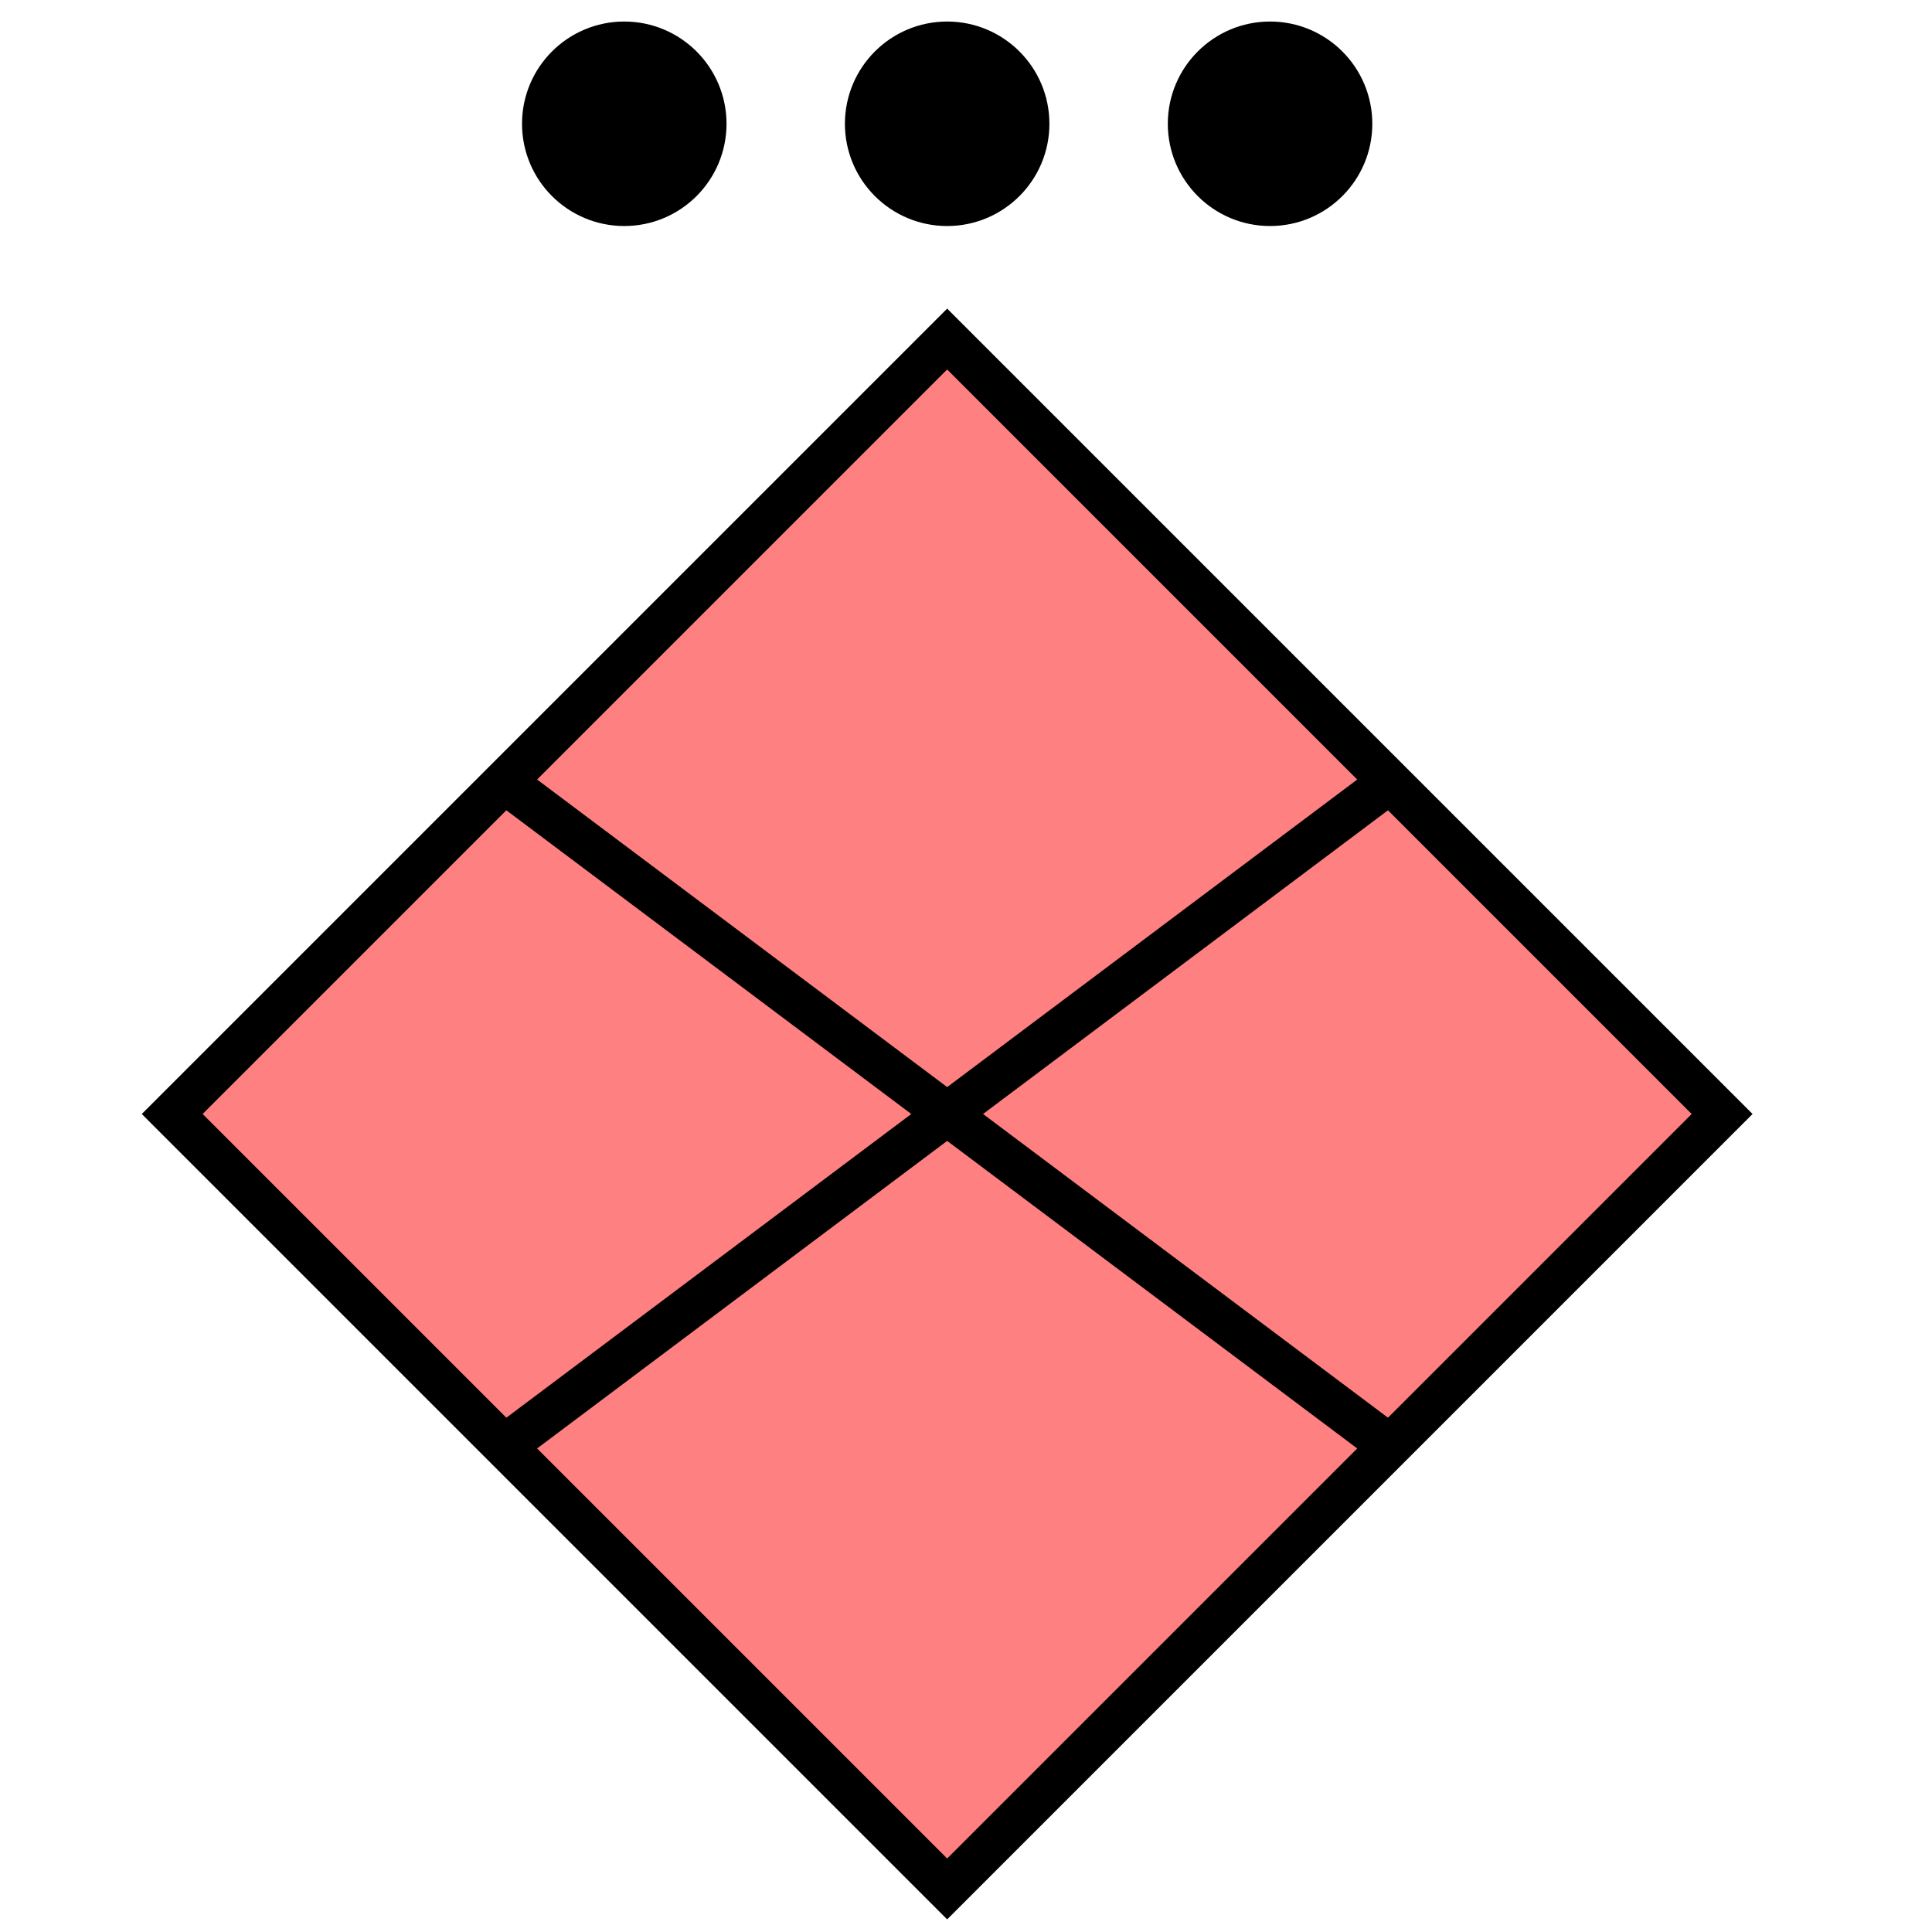 <svg xmlns="http://www.w3.org/2000/svg" version="1.2" baseProfile="tiny" width="179.5" height="179.5" viewBox="24 -3.5 179.5 179.5"><path d="M 112,28 L184,100 112,172 40,100 112,28 Z" stroke-width="4" stroke="black" fill="rgb(255,128,128)" fill-opacity="1" ></path><path d="M72,70L152,130M72,130L152,70" stroke-width="4" stroke="black" fill="black" ></path><g transform="translate(0,0)" stroke-width="4" stroke="black" fill="none" ><circle cx="112" cy="8" r="7.5" fill="black" ></circle><circle cx="82" cy="8" r="7.5" fill="black" ></circle><circle cx="142" cy="8" r="7.5" fill="black" ></circle></g></svg>
